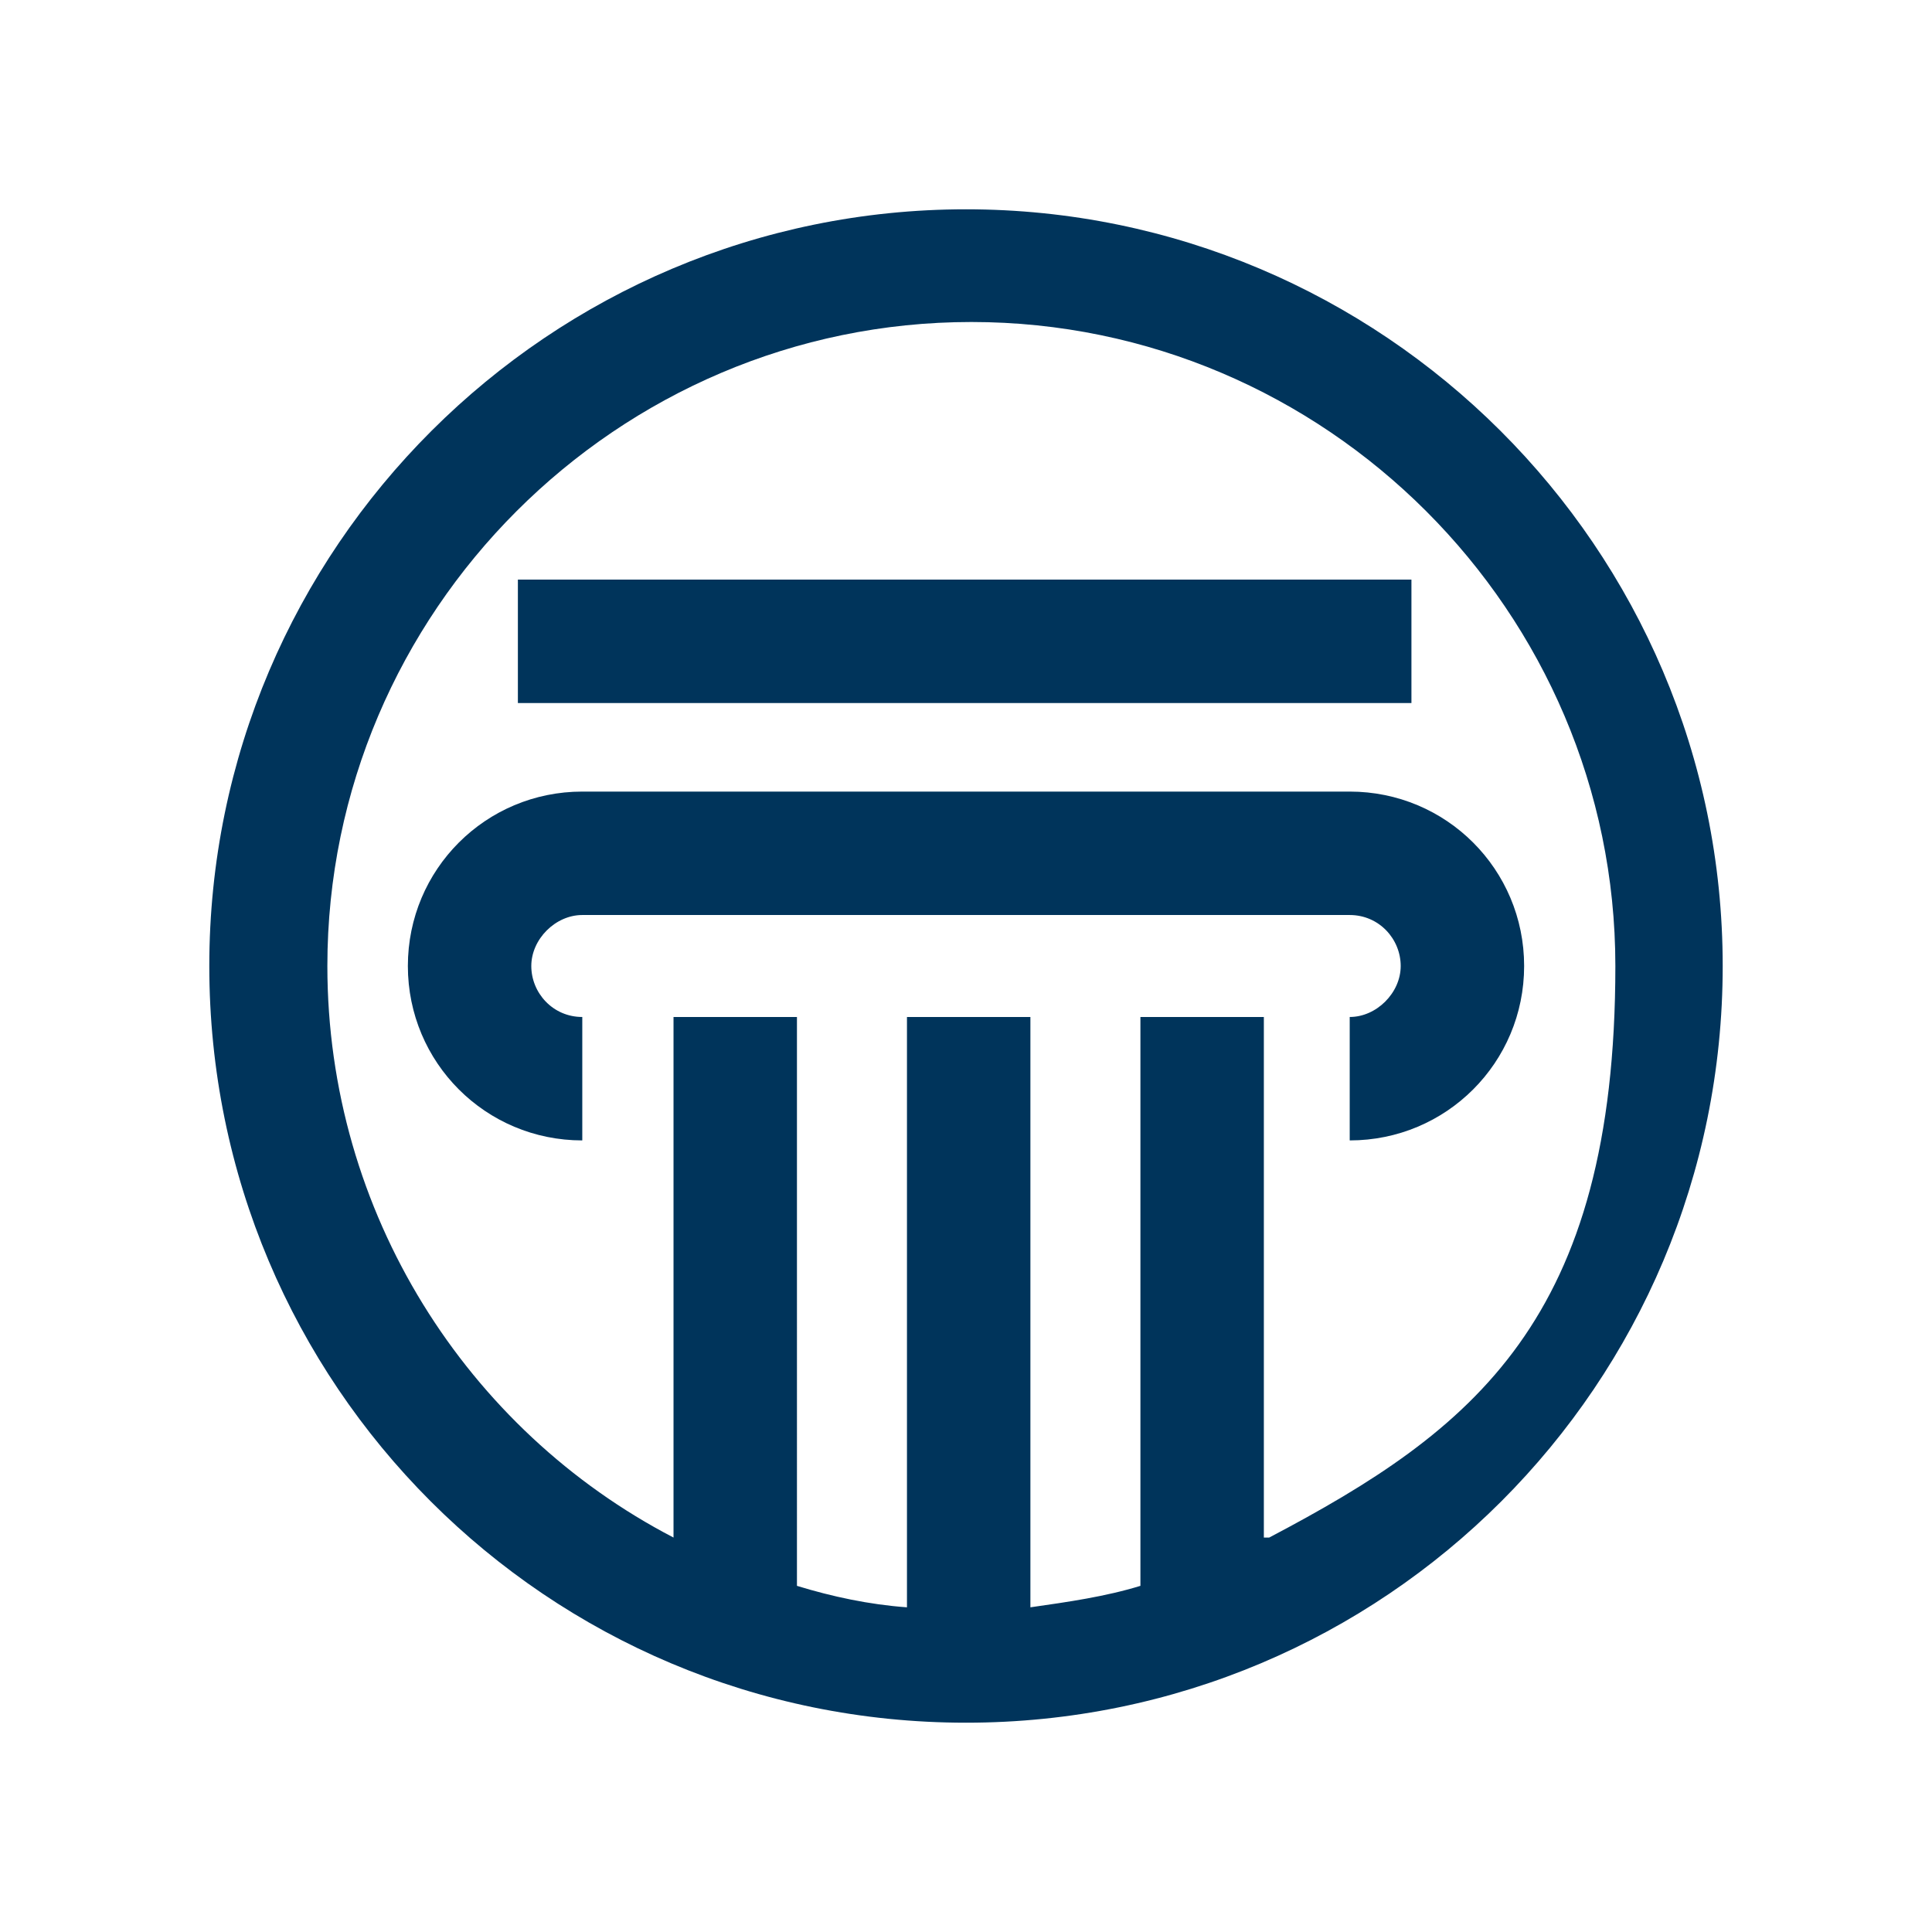 <svg xmlns="http://www.w3.org/2000/svg" viewBox="0 0 72 72"><script xmlns=""/><defs><style>.cls-1{fill:#00345b}</style></defs><g id="Layer_1"><path d="M19.3 21.6h33.3v4.6H19.3zM50.3 29.5H21.7c-3.6 0-6.5 2.9-6.5 6.5s2.9 6.5 6.5 6.5v-4.6c-1.1 0-1.9-.9-1.9-1.9s.9-1.9 1.9-1.9h28.6c1.1 0 1.9.9 1.9 1.9s-.9 1.9-1.9 1.9v4.6c3.6 0 6.5-2.9 6.5-6.5s-2.9-6.5-6.5-6.5Z" class="cls-1"/><path d="M36 7.8C20.5 7.8 7.8 20.4 7.8 36S20.4 64.2 36 64.2 64.2 51.6 64.2 36 51.5 7.8 36 7.8Zm11.1 49.5V37.9h-4.6v21.2c-1.3.4-2.7.6-4.1.8v-22h-4.6v22c-1.4-.1-2.8-.4-4.1-.8V37.9h-4.6v19.4c-7.7-4-12.9-12.1-12.9-21.3 0-13.2 10.8-24 24-24s24 10.8 24 24-5.3 17.3-12.9 21.3Z" class="cls-1"/></g></svg>